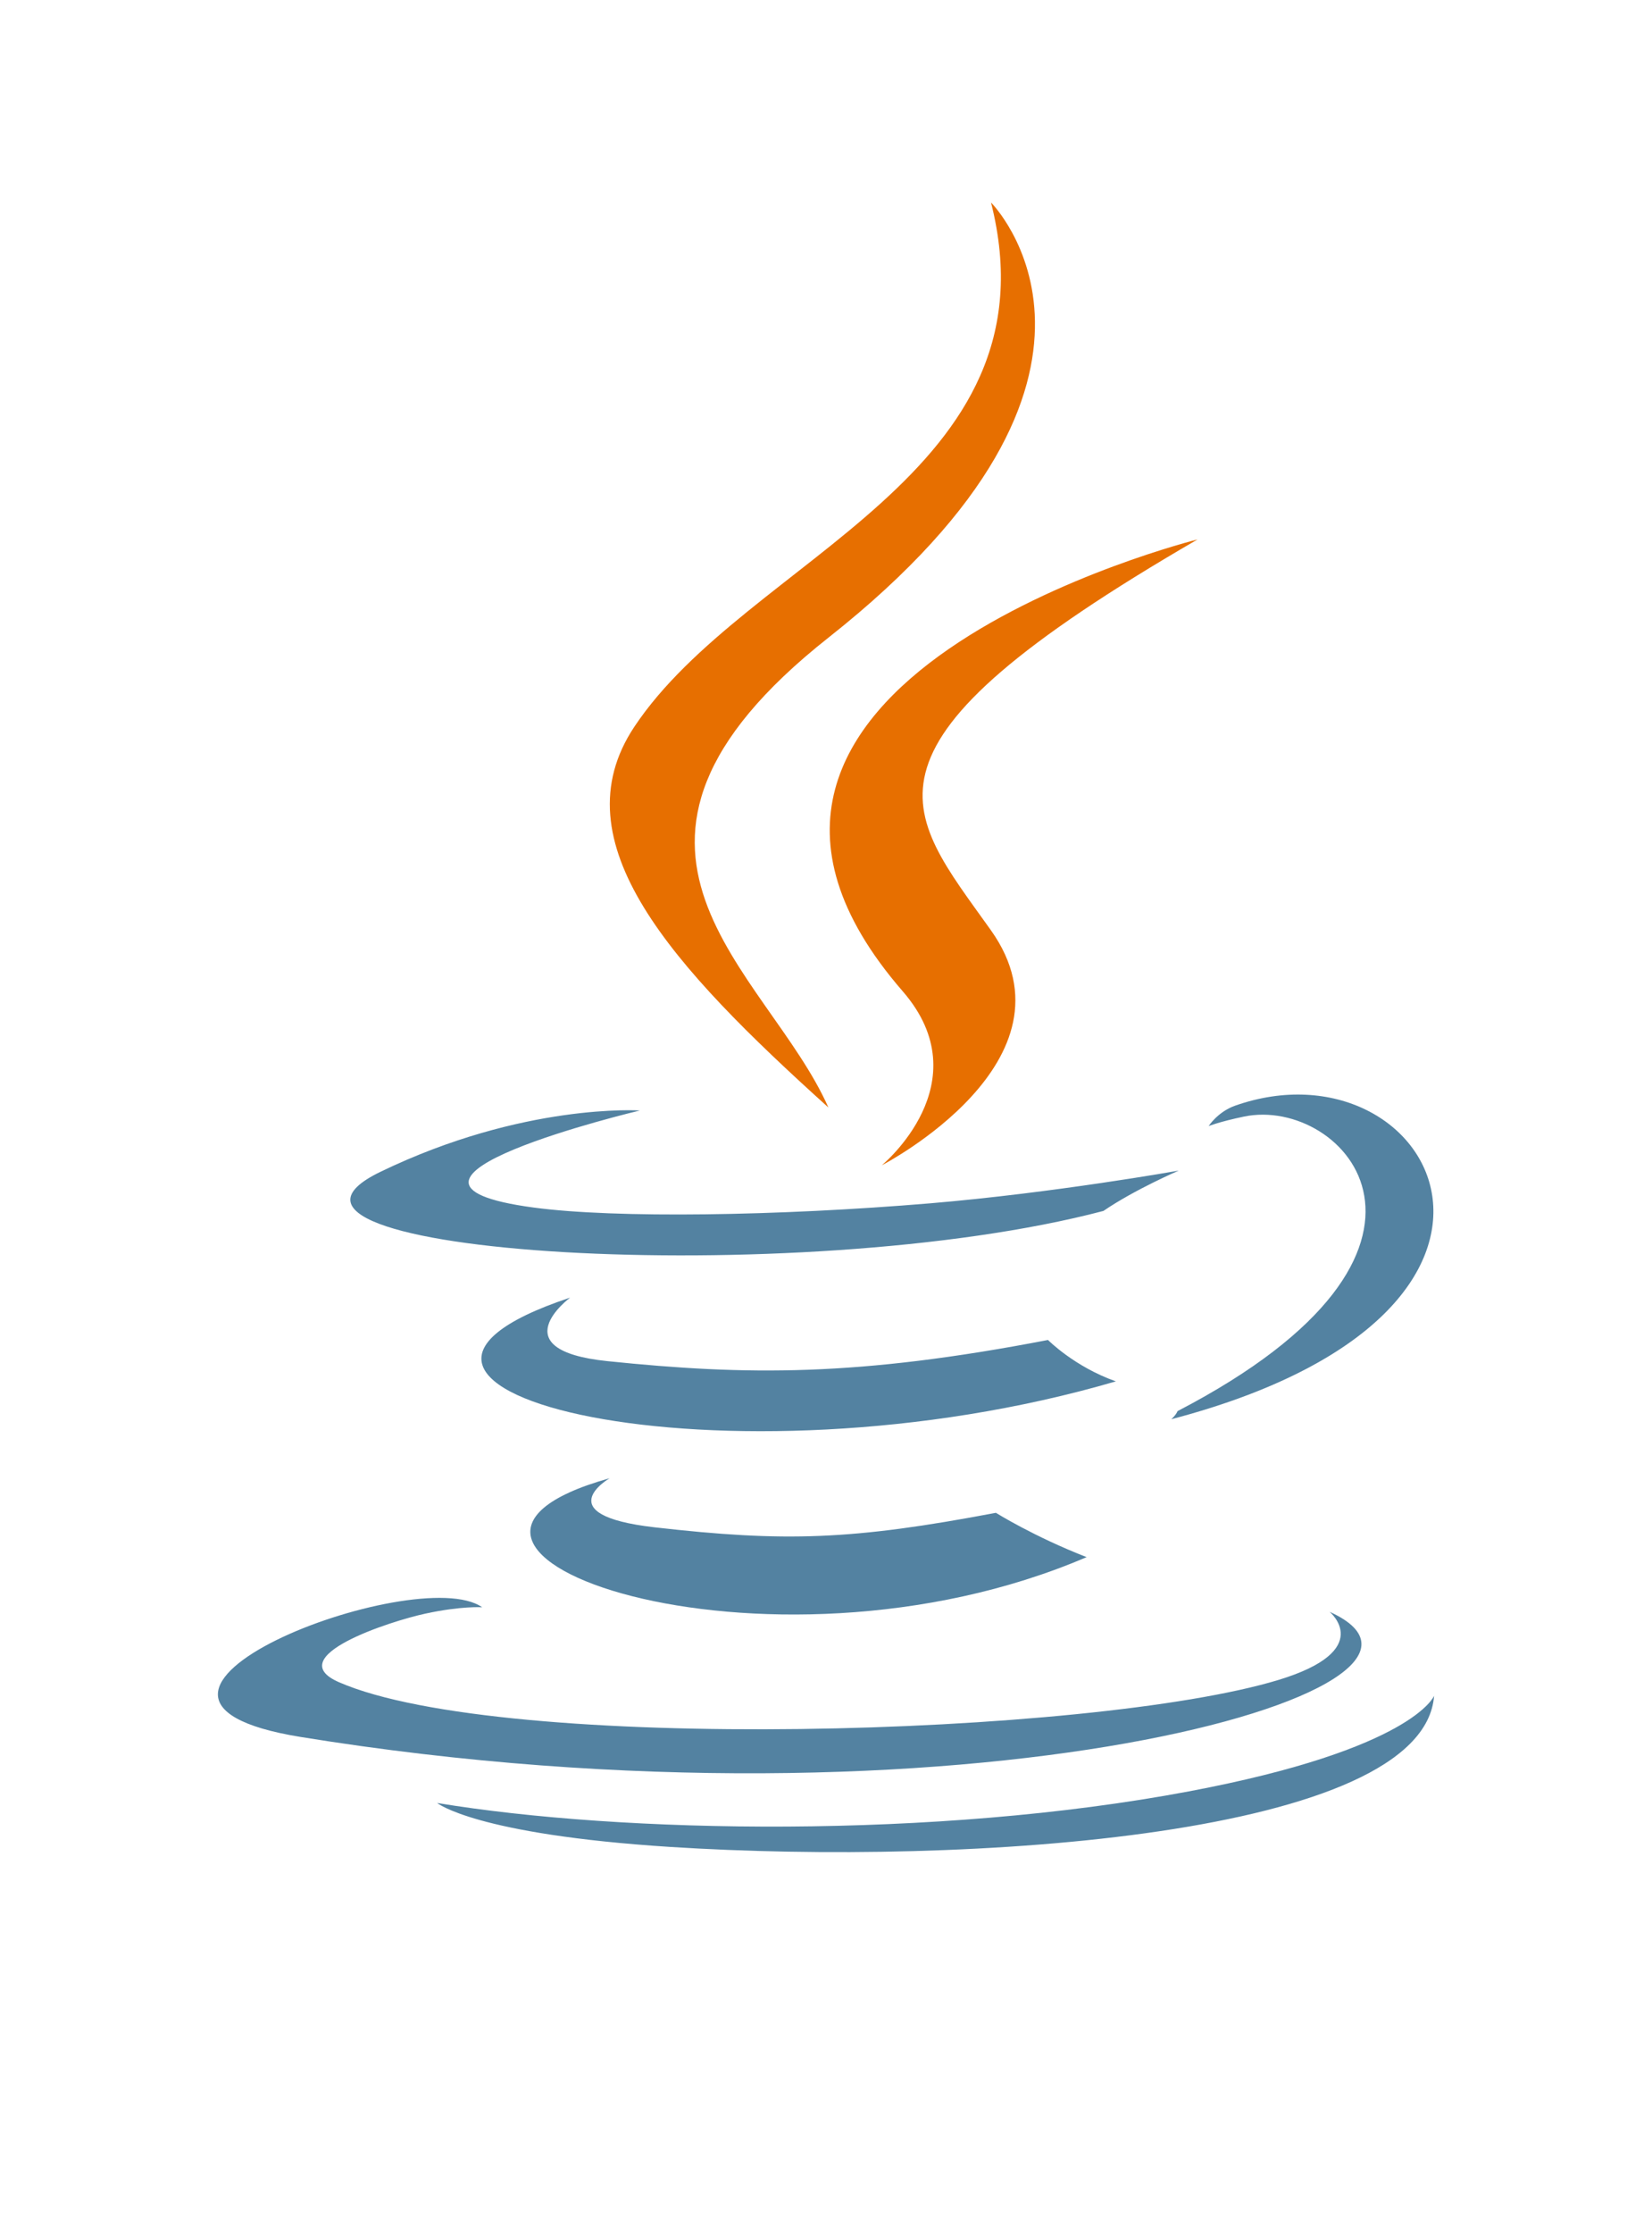 <svg xmlns="http://www.w3.org/2000/svg" viewBox="0 0 1850 2500">
<path fill="#5382A1" d="M682.653,1654.807c0,0-70.567,41.037,50.223,54.923c146.337,16.693,221.124,14.303,382.389-16.223
	c0,0,42.4,26.585,101.605,49.613C855.366,1898.056,398.705,1734.144,682.653,1654.807 M638.478,1452.622
	c0,0-79.149,58.591,41.732,71.092c156.319,16.126,279.767,17.446,493.383-23.687c0,0,29.547,29.953,76.006,46.335
	C812.511,1674.173,325.678,1556.441,638.478,1452.622"/>
<path fill="#E76F00" d="M1010.884,1109.655c89.078,102.553-23.402,194.839-23.402,194.839s226.176-116.759,122.303-262.974
	c-97.013-136.344-171.414-204.099,231.346-437.68c0,0-632.198,157.891-330.246,505.809"/>
<path fill="#5382A1" d="M1489.008,1804.353c0,0,52.222,43.025-57.517,76.314c-208.664,63.216-868.495,82.304-1051.794,2.519
	c-65.889-28.659,57.676-68.439,96.542-76.791c40.534-8.79,63.702-7.148,63.702-7.148
	c-73.278-51.624-473.638,101.359-203.361,145.166C1073.655,2063.945,1680.193,1890.591,1489.008,1804.353 M716.583,1243.14
	c0,0-335.625,79.721-118.849,108.663c91.526,12.255,273.987,9.485,443.947-4.759c138.899-11.71,278.372-36.626,278.372-36.626
	s-48.978,20.976-84.411,45.17c-340.828,89.64-999.246,47.939-809.696-43.753c160.303-77.486,290.643-68.696,290.643-68.696
	 M1318.669,1579.679c346.474-180.038,186.277-353.051,74.465-329.738c-27.408,5.699-39.625,10.641-39.625,10.641
	s10.175-15.934,29.604-22.831c221.198-77.77,391.318,229.362-71.406,351.002C1311.707,1588.758,1317.069,1583.967,1318.669,1579.679
	"/>
<path fill="#E76F00" d="M1109.784,226.66c0,0,191.881,191.951-181.99,487.1c-299.802,236.769-68.365,371.765-0.122,526.006
	c-175.002-157.893-303.433-296.889-217.269-426.25c126.458-189.902,476.798-281.969,399.381-586.86"/>
<path fill="#5382A1" d="M750.632,2067.539c332.568,21.291,843.258-11.812,855.353-169.174c0,0-23.248,59.66-274.848,107.033
	c-283.853,53.414-633.941,47.18-841.585,12.944c0.005,0,42.507,35.182,261.085,49.196"/>
</svg>

